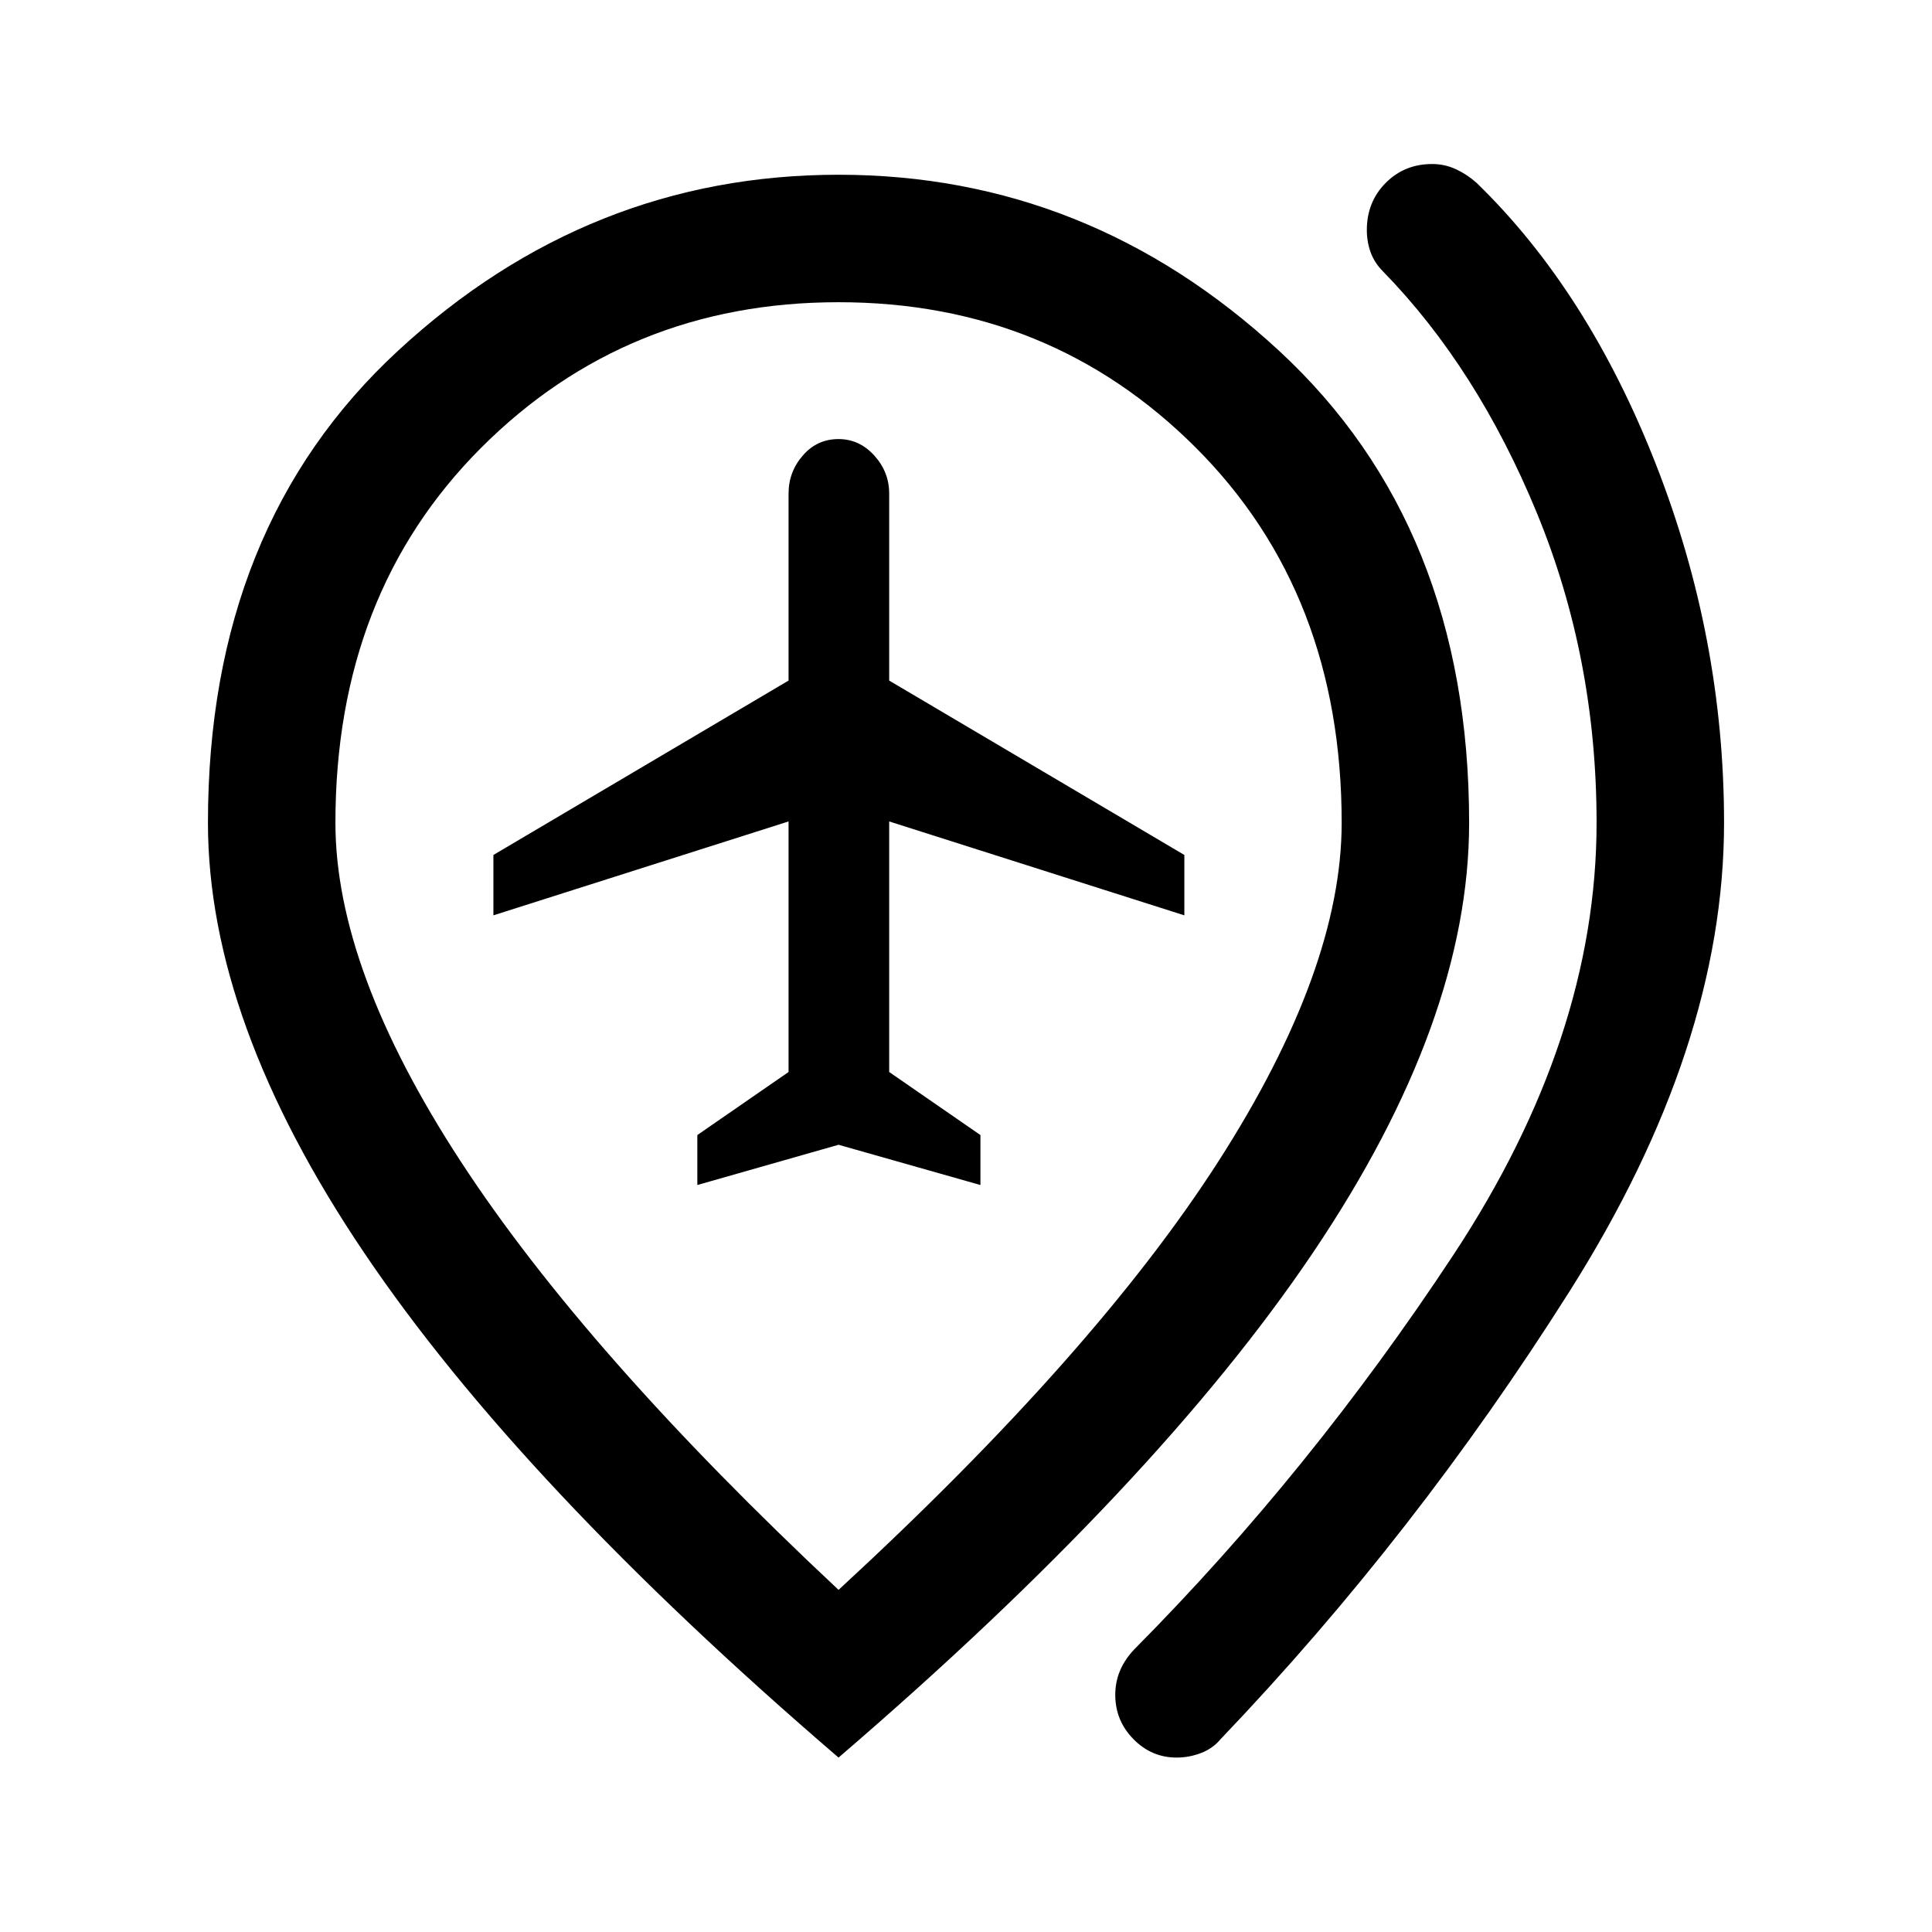 <svg xmlns="http://www.w3.org/2000/svg" height="40" viewBox="0 -960 960 960" width="40"><path d="m346.5-371.17 70.17-20 70.5 20V-396l-45.34-31.33v-124.5l146.67 46.66v-30l-146.67-86.66v-92.92q0-10.75-7.41-18.92-7.42-8.16-17.75-8.16-10.67 0-17.75 8.16-7.09 8.17-7.09 18.92v92.92l-146.66 86.66v30l146.66-46.66v124.5L346.5-396v24.83Zm238.17 284.5q-12.5 0-21.5-9.19-9-9.2-9-21.97 0-6.34 2.33-11.95 2.33-5.61 7.17-10.72 87.33-88 158.5-195.92 71.16-107.91 71.16-214.75 0-81.83-29.66-153.91-29.67-72.09-76.5-120.09-4.17-4.16-6.09-9.41-1.91-5.25-1.91-11.09 0-13.98 9.33-23.4 9.33-9.43 23.17-9.43 6.16 0 11.75 2.58 5.58 2.59 10.25 6.75 55.5 53.84 89.25 140.17 33.75 86.33 33.75 177.83 0 111.34-76.67 232.67Q703.33-197.17 606.67-96q-4 4.83-9.92 7.08t-12.08 2.25Zm-168-83.33q127.5-117.5 188.75-212.92 61.25-95.41 61.25-168.25 0-113.83-72.34-186.25-72.33-72.41-177.66-72.41-105.34 0-177.67 72.41-72.33 72.42-72.33 186.25 0 72.84 62.25 168.25Q291.17-287.5 416.67-170Zm0 83.33Q258.5-222.5 180.92-337.54q-77.59-115.03-77.59-213.63 0-147.37 94.59-234.68 94.58-87.32 218.75-87.32 124.16 0 218.75 87.34Q730-698.5 730-551.1q0 98.43-77.58 213.52Q574.83-222.5 416.67-86.67Zm0-464.5Z"/></svg>